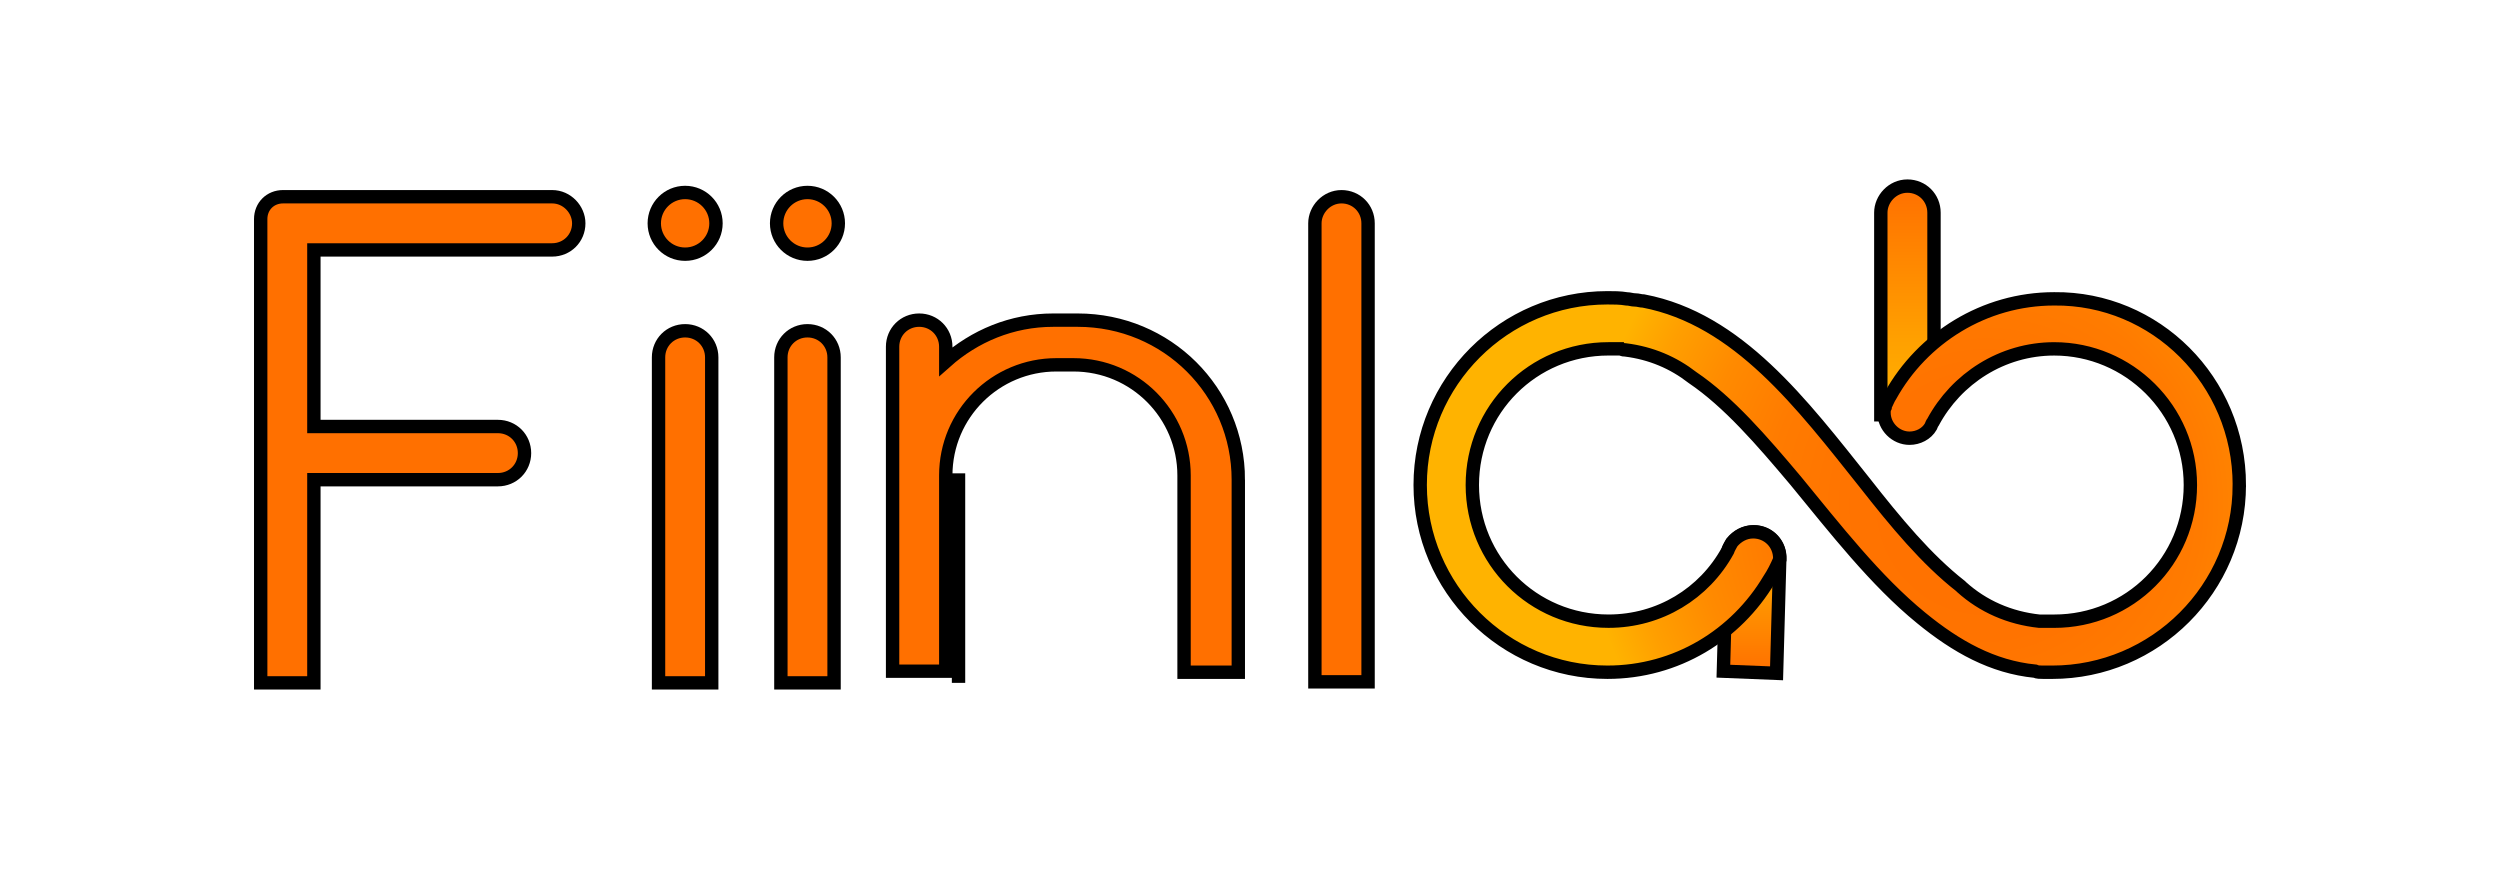 <?xml version="1.0" encoding="utf-8"?>
<!-- Generator: Adobe Illustrator 22.0.1, SVG Export Plug-In . SVG Version: 6.00 Build 0)  -->
<svg version="1.1" xmlns="http://www.w3.org/2000/svg" xmlns:xlink="http://www.w3.org/1999/xlink" x="0px" y="0px"
	 viewBox="0 0 187 65" style="enable-background:new 0 0 187 65;" xml:space="preserve">
 <style type="text/css">.st0{fill:#00B2E3;}
	.st1{fill:#FEFEFE;}
	.st2{fill:#0071CE;}
	.st3{fill:#FFFFFF;}
	.st4{fill:#EC0000;}
	.st5{clip-path:url(#XMLID_108_);}
	.st6{clip-path:url(#XMLID_109_);fill:#FF0000;}
	.st7{clip-path:url(#XMLID_110_);}
	.st8{clip-path:url(#XMLID_111_);fill:#FEFEFE;}
	.st9{clip-path:url(#XMLID_112_);}
	.st10{clip-path:url(#XMLID_113_);fill:#FEFEFE;}
	.st11{clip-path:url(#XMLID_114_);}
	.st12{clip-path:url(#XMLID_115_);fill:#FEFEFE;}
	.st13{clip-path:url(#XMLID_116_);}
	.st14{clip-path:url(#XMLID_117_);fill:#FEFEFE;}
	.st15{clip-path:url(#XMLID_118_);}
	.st16{clip-path:url(#XMLID_119_);fill:#FEFEFE;}
	.st17{clip-path:url(#XMLID_120_);}
	.st18{clip-path:url(#XMLID_121_);fill:#FEFEFE;}
	.st19{clip-path:url(#XMLID_122_);}
	.st20{clip-path:url(#XMLID_123_);fill:#FEFEFE;}
	.st21{clip-path:url(#XMLID_124_);}
	.st22{clip-path:url(#XMLID_125_);fill:#FEFEFE;}
	.st23{clip-path:url(#XMLID_126_);}
	.st24{clip-path:url(#XMLID_127_);fill:#FEFEFE;}
	.st25{clip-path:url(#XMLID_128_);}
	.st26{clip-path:url(#XMLID_129_);fill:#FEFEFE;}
	.st27{fill-rule:evenodd;clip-rule:evenodd;fill:#364B99;}
	.st28{fill-rule:evenodd;clip-rule:evenodd;fill:none;stroke:#364B99;stroke-miterlimit:10;}
	.st29{fill:#DC052B;}
	.st30{fill:#0033A1;}
	.st31{fill:#FBBC1C;}
	.st32{fill:#F5A800;}
	.st33{fill:#7A797E;}
	.st34{fill:#E20613;}
	.st35{clip-path:url(#SVGID_2_);}
	.st36{clip-path:url(#SVGID_6_);}
	.st37{clip-path:url(#SVGID_10_);}
	.st38{clip-path:url(#SVGID_14_);}
	.st39{clip-path:url(#SVGID_18_);}
	.st40{fill-rule:evenodd;clip-rule:evenodd;fill:#E20613;}
	.st41{fill-rule:evenodd;clip-rule:evenodd;fill:#802B29;}
	.st42{fill-rule:evenodd;clip-rule:evenodd;fill:#A22526;}
	.st43{fill-rule:evenodd;clip-rule:evenodd;fill:#A32827;}
	.st44{fill-rule:evenodd;clip-rule:evenodd;fill:#7D2926;}
	.st45{fill:#868686;}
	.st46{fill:#2B2422;}
	.st47{fill:#5A5A59;}
	.st48{fill:#808080;}
	.st49{fill:#929292;}
	.st50{fill:#A3A3A2;}
	.st51{fill:#FFD600;}
	.st52{fill:#FF7000;}
	.st53{fill:url(#XMLID_130_);}
	.st54{fill:url(#XMLID_131_);}
	.st55{fill:url(#XMLID_132_);}
	.st56{fill:#0E62AB;}
	.st57{fill:#FFDE11;}</style>
 <g>
  <title>Layer 1</title>
  <g id="Capa_1"/>
  <g id="Capa_2"/>
  <g id="Capa_3"/>
  <g id="Capa_4"/>
  <g id="Capa_5"/>
  <g id="Capa_6"/>
  <g id="Capa_7"/>
  <g id="Capa_8"/>
  <g id="Capa_9"/>
  <g stroke="null" id="Capa_10">
   <g stroke="null" id="XMLID_94_">
    <path stroke="null" id="XMLID_106_" class="st52" d="m43.291,16.705c0,1.114 -0.875,1.989 -1.989,1.989l-17.824,0l0,13.209l13.766,0c1.114,0 1.989,0.875 1.989,1.989c0,1.114 -0.875,1.989 -1.989,1.989l-13.766,0l0,15.198l-3.978,0l0,-34.692c0,-0.955 0.716,-1.671 1.671,-1.671l20.131,0c1.114,0 1.989,0.955 1.989,1.989z" fill="black"/>
    <path stroke="null" id="XMLID_105_" class="st52" d="m51.248,24.742l0,0c1.114,0 1.989,0.875 1.989,1.989l0,24.348l-3.978,0l0,-24.348c0,-1.114 0.875,-1.989 1.989,-1.989z"/>
    <circle stroke="null" id="XMLID_104_" class="st52" cx="51.248" cy="16.705" r="2.308"/>
    <path stroke="null" id="XMLID_103_" class="st52" d="m60.399,24.742l0,0c1.114,0 1.989,0.875 1.989,1.989l0,24.348l-3.978,0l0,-24.348c0,-1.114 0.875,-1.989 1.989,-1.989z"/>
    <path stroke="null" id="XMLID_102_" class="st52" d="m100.343,14.716l0,0c1.114,0 1.989,0.875 1.989,1.989l0,34.295l-3.978,0l0,-34.295c0,-1.034 0.875,-1.989 1.989,-1.989z"/>
    <path stroke="null" id="XMLID_101_" class="st52" d="m71.698,35.404l0,15.675l0,-15.596c0,0 0,-0.08 0,-0.08z"/>
    <circle stroke="null" id="XMLID_100_" class="st52" cx="60.399" cy="16.705" r="2.308"/>
    <g stroke="null" id="XMLID_96_">
     <linearGradient stroke="null" transform="translate(0,2.385) translate(9.5,0) translate(0,2.735) translate(10,0) translate(0,8.8) scale(0.898) translate(0,-8.8) translate(11.138,12.848) scale(0.886) translate(-11.138,-12.848) " id="XMLID_108_" x1="0.494" y1="0.002" x2="0.494" y2="1.003">
      <stop stroke="null" offset="0" stop-color="#FF7000"/>
      <stop stroke="null" offset="0.654" stop-color="#FF9F00"/>
      <stop stroke="null" offset="0.997" stop-color="#FFB300"/>
     </linearGradient>
     <path stroke="null" id="XMLID_99_" d="m142.674,13.92l0,0c1.114,0 1.989,0.875 1.989,1.989l0,15.118l-3.978,0l0,-15.118c0,-1.034 0.875,-1.989 1.989,-1.989z" fill="url(#XMLID_108_)"/>
     <linearGradient stroke="null" transform="translate(0,2.385) translate(9.5,0) translate(0,2.735) translate(10,0) translate(0,8.8) scale(0.898) translate(0,-8.8) translate(11.138,12.848) scale(0.886) translate(-11.138,-12.848) " id="XMLID_109_" x1="0.505" y1="0.997" x2="0.505" y2="0.002">
      <stop stroke="null" offset="0" stop-color="#FF7000"/>
      <stop stroke="null" offset="0.654" stop-color="#FF9F00"/>
      <stop stroke="null" offset="0.997" stop-color="#FFB300"/>
     </linearGradient>
     <path stroke="null" id="XMLID_98_" d="m131.216,39.781l0,0c1.114,0 1.989,0.955 1.91,2.069l-0.239,8.514l-3.978,-0.159l0.239,-8.514c0.08,-1.034 0.955,-1.91 2.069,-1.91z" fill="url(#XMLID_109_)"/>
     <radialGradient stroke="null" transform="translate(0,2.385) translate(9.5,0) translate(0,2.735) translate(10,0) translate(0,8.8) scale(0.898) translate(0,-8.8) translate(11.138,12.848) scale(0.886) translate(-11.138,-12.848) " id="XMLID_110_" cx="148.488" cy="37.872" r="29.946" gradientUnits="userSpaceOnUse">
      <stop stroke="null" offset="0" stop-color="#FF7000"/>
      <stop stroke="null" offset="0.326" stop-color="#FF7300"/>
      <stop stroke="null" offset="0.54" stop-color="#FF7B00"/>
      <stop stroke="null" offset="0.722" stop-color="#FF8A00"/>
      <stop stroke="null" offset="0.884" stop-color="#FF9F00"/>
      <stop stroke="null" offset="0.997" stop-color="#FFB300"/>
     </radialGradient>
     <path id="XMLID_97_" d="m167.5,36.28c0,7.718 -6.286,14.004 -14.004,14.004c-0.239,0 -0.477,0 -0.637,0c-0.239,0 -0.477,0 -0.637,-0.08c-3.183,-0.318 -5.888,-1.83 -8.514,-3.978c0,0 0,0 0,0c0,0 0,0 0,0c-3.422,-2.785 -6.445,-6.684 -9.389,-10.265c-2.546,-3.024 -5.013,-5.888 -7.718,-7.718c-1.432,-1.114 -3.103,-1.83 -5.013,-2.069c-0.08,0 -0.239,0 -0.318,-0.08c-0.159,0 -0.239,0 -0.398,0c-0.159,0 -0.398,0 -0.557,0c-5.649,0 -10.185,4.535 -10.185,10.185c0,5.649 4.535,10.185 10.185,10.185c3.819,0 7.161,-2.069 8.912,-5.252c0.08,-0.239 0.239,-0.477 0.318,-0.637c0.398,-0.477 0.955,-0.796 1.591,-0.796c1.114,0 1.989,0.875 1.989,1.989c0,0 0,0.08 0,0.08c-0.239,0.557 -0.477,1.034 -0.796,1.512c-2.467,4.138 -6.923,6.923 -12.095,6.923c-7.718,0 -14.004,-6.286 -14.004,-14.004c0,-7.718 6.286,-14.004 14.004,-14.004c0.477,0 0.955,0 1.432,0.08c0.239,0 0.398,0.08 0.637,0.08c0.239,0 0.398,0.08 0.637,0.08c7.082,1.353 11.856,7.718 16.551,13.606l0,0c2.308,2.944 4.615,5.729 7.161,7.718c0,0 0.08,0.08 0.08,0.08c1.591,1.432 3.581,2.308 5.809,2.546c0.159,0 0.318,0 0.477,0c0.08,0 0.159,0 0.239,0l0.08,0c0.08,0 0.239,0 0.318,0c5.649,0 10.185,-4.535 10.185,-10.185c0,-5.649 -4.615,-10.185 -10.185,-10.185c-3.899,0 -7.32,2.228 -9.071,5.49c0,0 0,0 0,0c-0.08,0.08 -0.08,0.159 -0.159,0.318l0,0c-0.318,0.557 -0.955,0.875 -1.591,0.875c-1.034,0 -1.91,-0.875 -1.91,-1.91c0,-0.159 0,-0.239 0.08,-0.398c0,0 0,0 0,-0.08c0.159,-0.318 0.239,-0.557 0.398,-0.796c0,0 0,0 0,0c2.387,-4.297 7.002,-7.241 12.254,-7.241c7.559,-0.08 13.845,6.127 13.845,13.925z" fill="url(#XMLID_110_)"/>
    </g>
    <path stroke="null" id="XMLID_95_" class="st52" d="m92.625,35.882l0,14.402l-4.058,0l0,-14.72c0,-4.535 -3.66,-8.275 -8.275,-8.275l-1.273,0c-4.535,0 -8.275,3.66 -8.275,8.275l0,14.641l-3.978,0l0,-24.269c0,-1.114 0.875,-1.989 1.989,-1.989c1.114,0 1.989,0.875 1.989,1.989l0,1.114c2.148,-1.91 4.933,-3.103 8.037,-3.103l1.83,0c6.684,0 12.015,5.331 12.015,11.935z"/>
   </g>
  </g>
 </g>
</svg>
